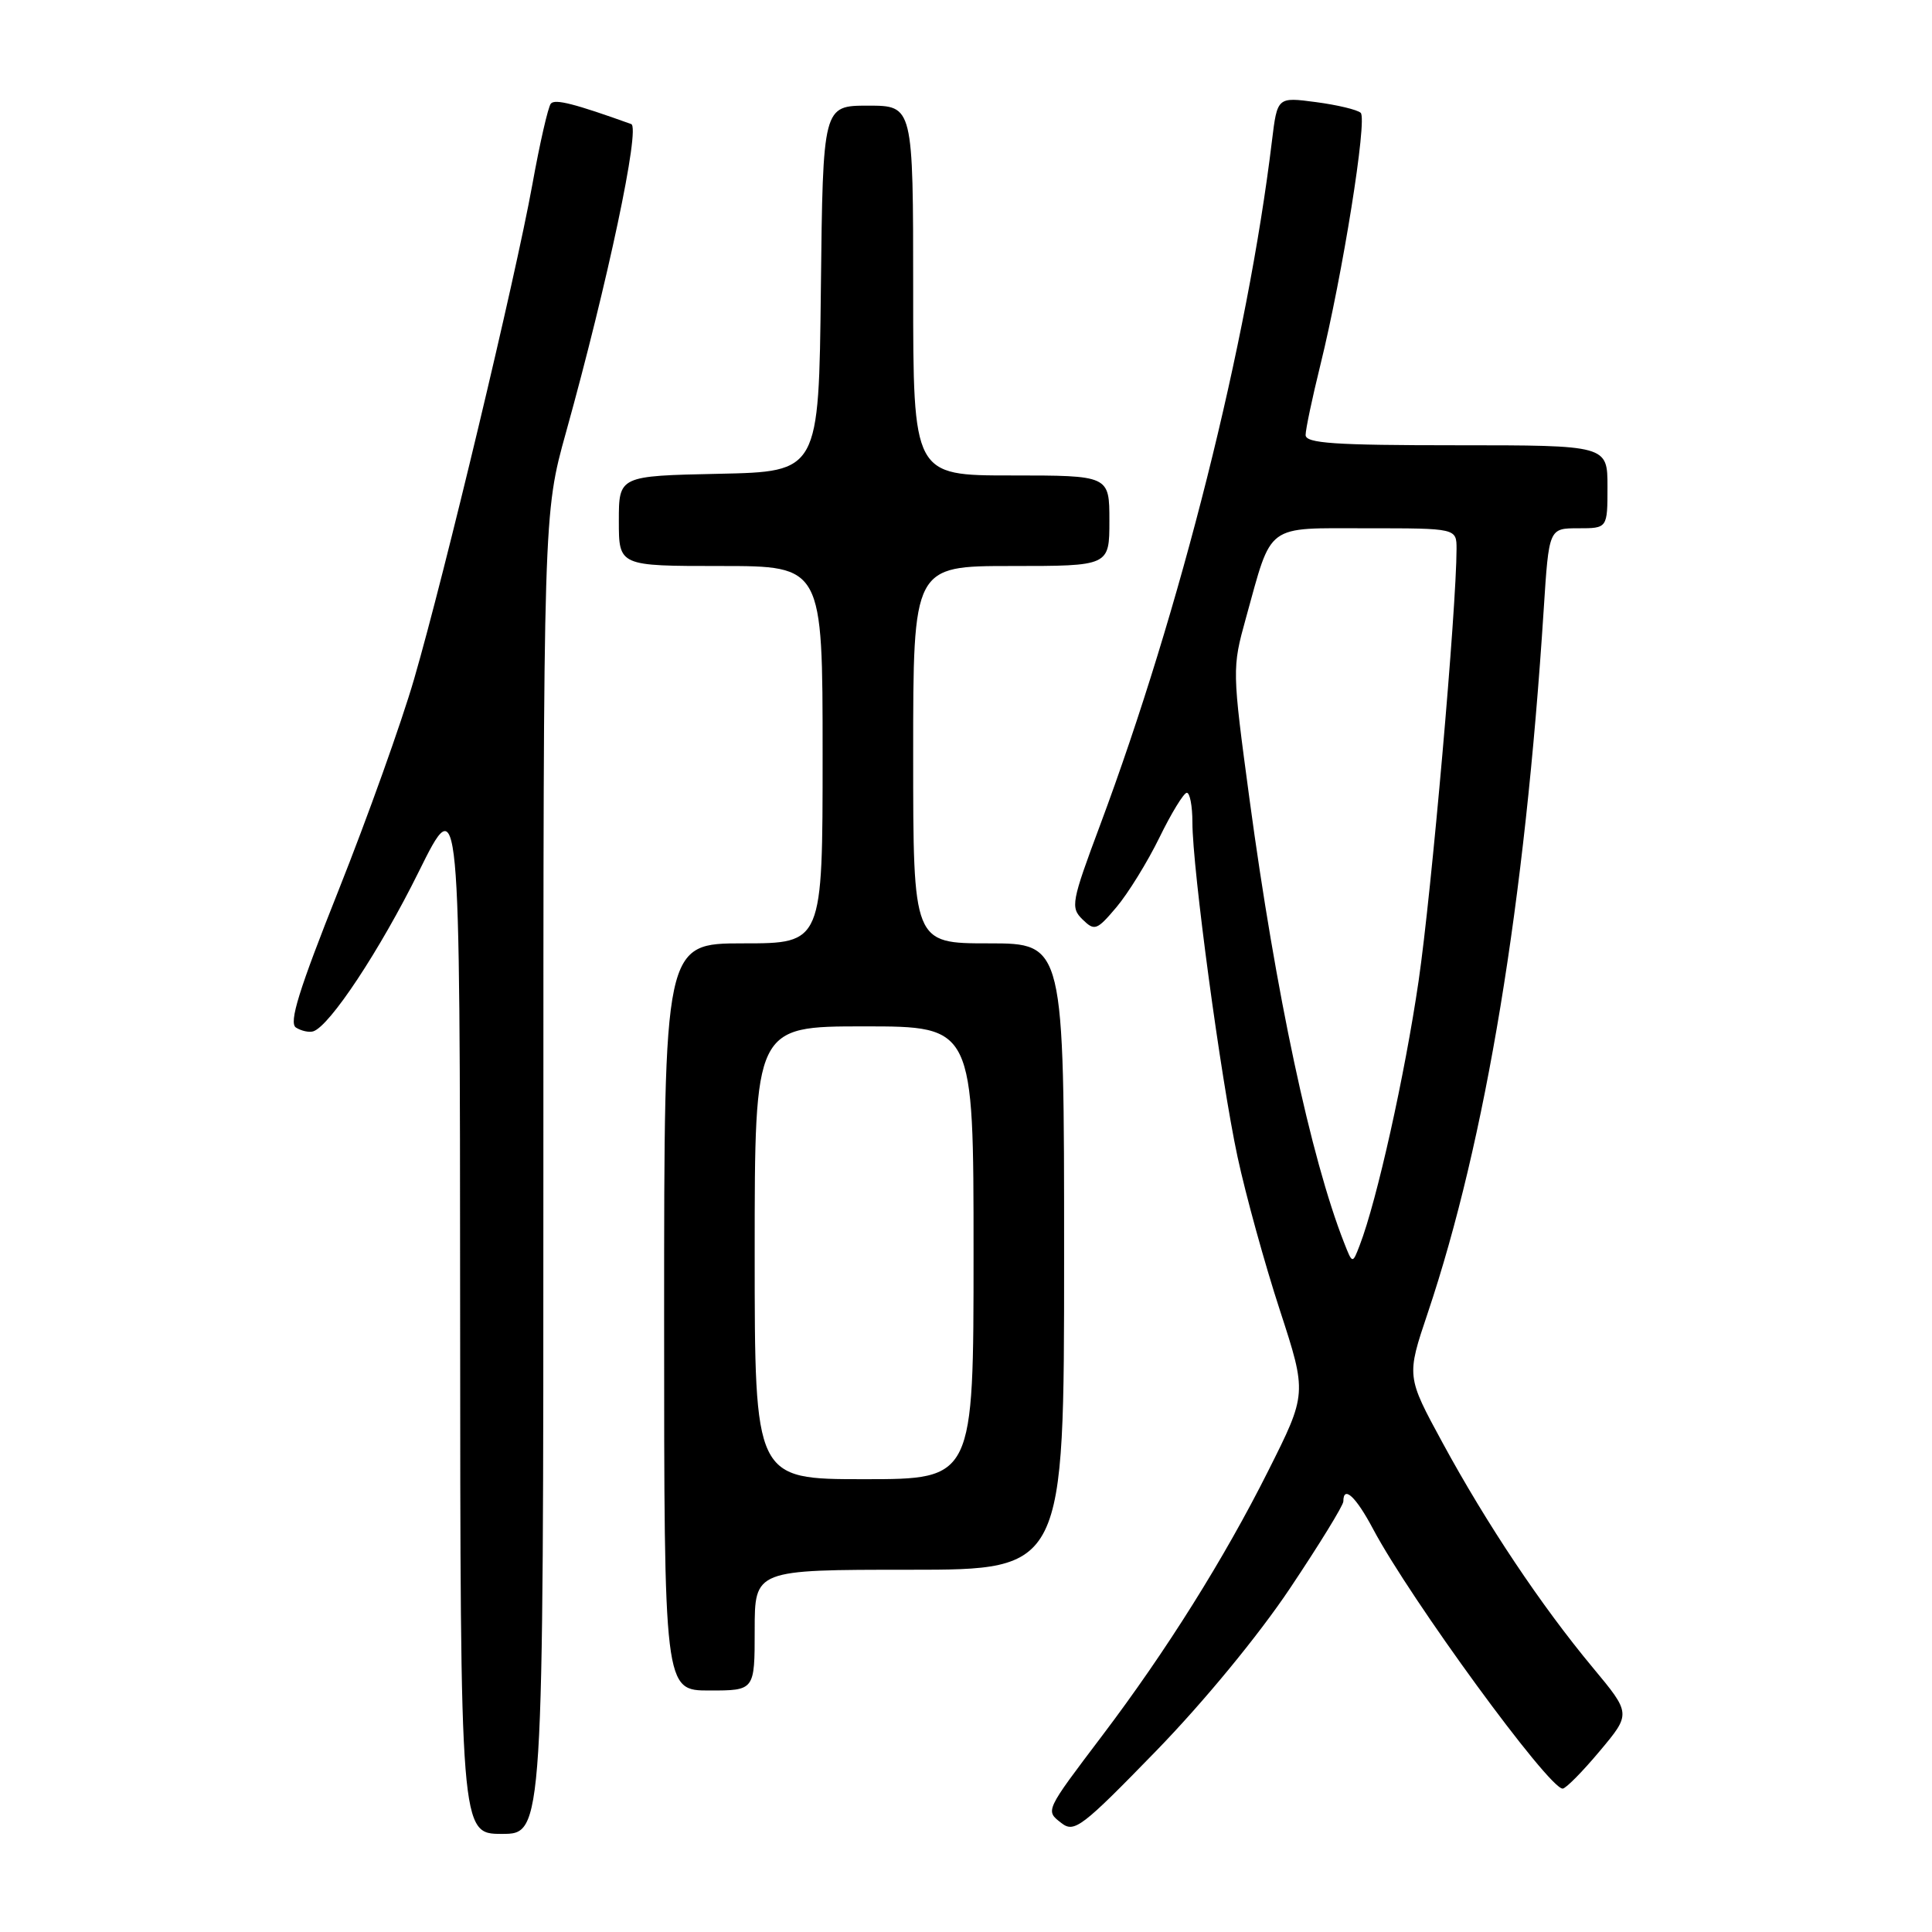 <?xml version="1.0" encoding="UTF-8" standalone="no"?>
<!DOCTYPE svg PUBLIC "-//W3C//DTD SVG 1.1//EN" "http://www.w3.org/Graphics/SVG/1.1/DTD/svg11.dtd" >
<svg xmlns="http://www.w3.org/2000/svg" xmlns:xlink="http://www.w3.org/1999/xlink" version="1.1" viewBox="0 0 256 256">
 <g >
 <path fill="currentColor"
d=" M 72.00 155.53 C 72.00 68.06 72.00 68.06 75.00 57.28 C 80.53 37.40 84.87 16.88 83.64 16.44 C 76.12 13.74 73.54 13.08 72.99 13.73 C 72.63 14.15 71.52 19.00 70.53 24.50 C 68.27 36.95 58.95 75.92 54.87 89.98 C 53.19 95.77 48.69 108.34 44.88 117.92 C 39.59 131.21 38.24 135.54 39.22 136.16 C 39.92 136.60 40.95 136.83 41.50 136.66 C 43.68 135.98 50.33 125.93 55.49 115.50 C 60.94 104.50 60.94 104.50 60.97 173.75 C 61.00 243.00 61.00 243.00 66.50 243.00 C 72.00 243.00 72.00 243.00 72.00 155.53 Z  M 170.93 210.46 C 174.82 204.65 178.00 199.47 178.00 198.95 C 178.00 196.76 179.66 198.30 181.94 202.60 C 186.87 211.89 205.20 237.00 207.06 237.00 C 207.47 237.00 209.68 234.77 211.97 232.03 C 216.13 227.07 216.13 227.07 211.04 220.95 C 204.24 212.78 197.00 201.95 191.16 191.20 C 186.36 182.37 186.36 182.37 189.18 173.99 C 196.88 151.07 202.06 119.62 204.55 80.75 C 205.24 70.00 205.24 70.00 209.12 70.00 C 213.00 70.00 213.00 70.00 213.00 64.50 C 213.00 59.00 213.00 59.00 193.00 59.00 C 176.79 59.00 173.00 58.74 173.00 57.64 C 173.00 56.89 173.88 52.73 174.95 48.39 C 177.90 36.44 181.20 15.80 180.30 14.95 C 179.86 14.54 177.19 13.90 174.37 13.53 C 169.25 12.85 169.25 12.85 168.54 18.67 C 165.31 45.40 156.42 80.78 145.77 109.33 C 141.96 119.53 141.83 120.25 143.44 121.83 C 145.04 123.39 145.33 123.29 147.95 120.19 C 149.48 118.37 152.04 114.23 153.62 111.00 C 155.20 107.76 156.84 105.08 157.25 105.05 C 157.66 105.02 158.00 106.78 158.00 108.96 C 158.00 115.07 161.77 143.01 163.98 153.29 C 165.07 158.36 167.59 167.49 169.58 173.58 C 173.19 184.66 173.19 184.66 168.03 194.93 C 162.23 206.49 154.55 218.75 146.08 229.94 C 138.42 240.07 138.50 239.90 140.65 241.57 C 142.35 242.89 143.35 242.13 153.18 232.02 C 159.49 225.53 166.76 216.70 170.93 210.46 Z  M 100.00 216.00 C 100.00 208.00 100.00 208.00 120.50 208.00 C 141.00 208.00 141.00 208.00 141.00 166.50 C 141.00 125.00 141.00 125.00 131.00 125.00 C 121.00 125.00 121.00 125.00 121.00 100.00 C 121.00 75.00 121.00 75.00 134.00 75.00 C 147.00 75.00 147.00 75.00 147.00 69.00 C 147.00 63.00 147.00 63.00 134.00 63.00 C 121.00 63.00 121.00 63.00 121.00 38.50 C 121.00 14.00 121.00 14.00 115.02 14.00 C 109.04 14.00 109.04 14.00 108.77 38.25 C 108.50 62.50 108.50 62.50 95.25 62.78 C 82.00 63.06 82.00 63.06 82.00 69.03 C 82.00 75.00 82.00 75.00 95.50 75.00 C 109.00 75.00 109.00 75.00 109.00 100.00 C 109.00 125.00 109.00 125.00 98.50 125.00 C 88.00 125.00 88.00 125.00 88.00 174.50 C 88.00 224.00 88.00 224.00 94.00 224.00 C 100.00 224.00 100.00 224.00 100.00 216.00 Z  M 178.10 164.67 C 173.68 153.40 169.05 131.69 165.57 105.92 C 163.26 88.75 163.25 88.55 165.09 81.90 C 168.61 69.21 167.54 70.00 181.16 70.00 C 193.00 70.00 193.00 70.00 193.00 72.75 C 192.99 80.60 189.69 118.24 187.97 130.00 C 186.14 142.50 182.45 159.08 180.17 165.00 C 179.21 167.50 179.21 167.50 178.10 164.67 Z  M 100.00 166.00 C 100.00 136.00 100.00 136.00 114.50 136.00 C 129.00 136.00 129.00 136.00 129.00 166.00 C 129.00 196.00 129.00 196.00 114.50 196.00 C 100.00 196.00 100.00 196.00 100.00 166.00 Z "/>
</g>
</svg>